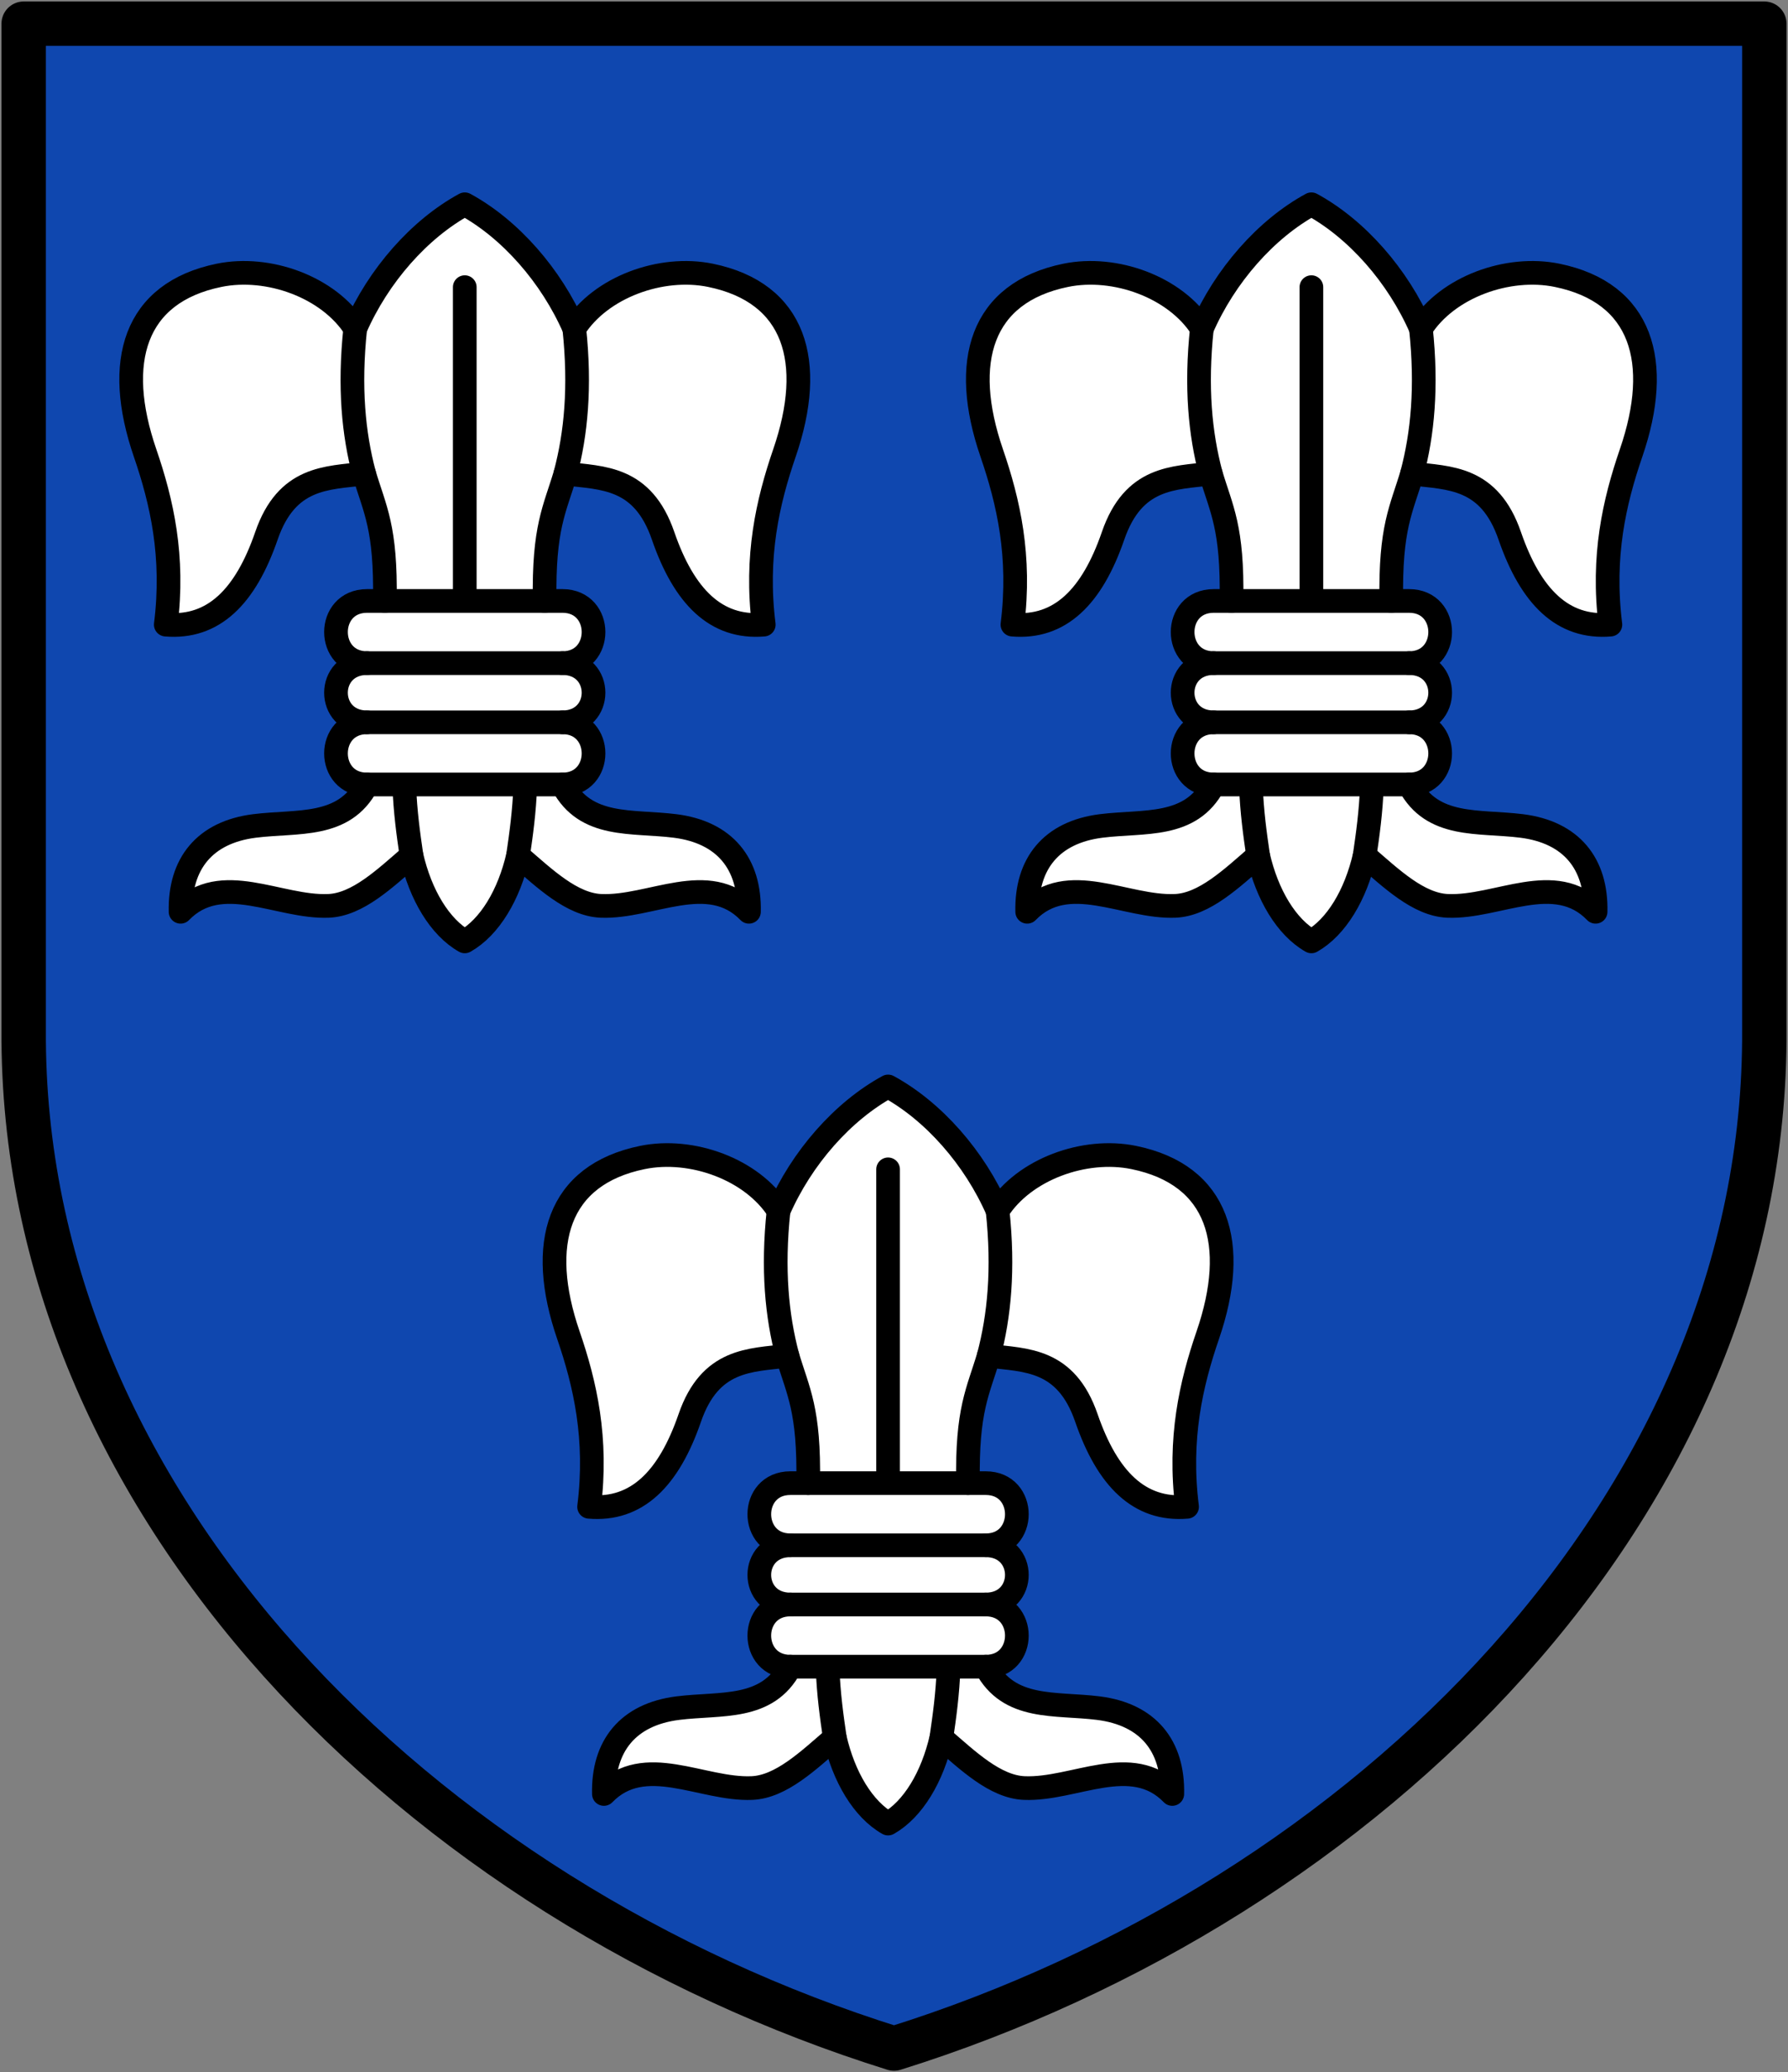 <svg xmlns="http://www.w3.org/2000/svg" width="604" height="700" xml:space="preserve"><rect width="100%" height="100%" fill="#808080" stroke="none"/><path d="M6 373V33h588v340c.941 159.997-134 294-294 344C140 667 5.059 532.997 6 373Z" style="fill:#0f47af;stroke:#000;stroke-width:15;stroke-linecap:round;stroke-linejoin:round;stroke-miterlimit:4;stroke-dasharray:none;stroke-opacity:1" transform="translate(2 -25)"/><path style="fill:#fff;stroke:#000;stroke-width:8;stroke-linecap:round;stroke-linejoin:round;stroke-miterlimit:4;stroke-dasharray:none;stroke-opacity:1" d="M190 136c8.957-14.064 29.359-21.415 46-18 28.684 5.886 35.58 29.212 25 60-5.672 16.506-9.89 34.936-7 58-16.104 1.375-26.914-9.449-34-30-6.888-19.978-20.334-19.504-33-21-3.587 12.13-7.432 18.063-7 43h6c14 0 14 21 0 21 14 0 14 20 0 20 14 0 14 21 0 21 7.824 14.836 23.448 12.18 38 14 16.867 2.11 25.382 12.796 25 29-13.733-14.16-33.134-1.288-50-2-9.826-.415-18.978-9.2-28-17-3.044 13.285-9.563 24.201-18 29-8.437-4.799-14.956-15.715-18-29-9.022 7.8-18.174 16.585-28 17-16.866.712-36.267-12.16-50 2-.382-16.204 8.133-26.89 25-29 14.552-1.82 30.176.836 38-14-14 0-14-21 0-21-14 0-14-20 0-20-14 0-14-21 0-21h6c.432-24.937-3.413-30.87-7-43-12.666 1.496-26.112 1.022-33 21-7.086 20.551-17.896 31.375-34 30 2.89-23.064-1.328-41.494-7-58-10.58-30.788-3.684-54.114 25-60 16.641-3.415 37.043 3.936 46 18 7.788-17.9 21.712-33.681 37-42 15.288 8.319 29.212 24.1 37 42z" transform="translate(4 -25)"/><path d="M153 122v106m-33 62h66m-60-62h54m-9 86c1.055-7.238 2.096-14.516 2.457-23.836M190 136c2.105 19.826.562 35.55-3 49m-52 129c-1.055-7.238-2.096-14.516-2.457-23.836M116 136c-2.105 19.826-.562 35.55 3 49m1 84h66m-66-20h66" style="fill:none;stroke:#000;stroke-width:8;stroke-linecap:round;stroke-linejoin:round;stroke-miterlimit:4;stroke-dasharray:none;stroke-opacity:1" transform="translate(4 -25)"/><path d="M190 136c8.957-14.064 29.359-21.415 46-18 28.684 5.886 35.58 29.212 25 60-5.672 16.506-9.89 34.936-7 58-16.104 1.375-26.914-9.449-34-30-6.888-19.978-20.334-19.504-33-21-3.587 12.13-7.432 18.063-7 43h6c14 0 14 21 0 21 14 0 14 20 0 20 14 0 14 21 0 21 7.824 14.836 23.448 12.18 38 14 16.867 2.11 25.382 12.796 25 29-13.733-14.16-33.134-1.288-50-2-9.826-.415-18.978-9.2-28-17-3.044 13.285-9.563 24.201-18 29-8.437-4.799-14.956-15.715-18-29-9.022 7.8-18.174 16.585-28 17-16.866.712-36.267-12.16-50 2-.382-16.204 8.133-26.89 25-29 14.552-1.82 30.176.836 38-14-14 0-14-21 0-21-14 0-14-20 0-20-14 0-14-21 0-21h6c.432-24.937-3.413-30.87-7-43-12.666 1.496-26.112 1.022-33 21-7.086 20.551-17.896 31.375-34 30 2.89-23.064-1.328-41.494-7-58-10.58-30.788-3.684-54.114 25-60 16.641-3.415 37.043 3.936 46 18 7.788-17.9 21.712-33.681 37-42 15.288 8.319 29.212 24.1 37 42z" style="fill:#fff;stroke:#000;stroke-width:8;stroke-linecap:round;stroke-linejoin:round;stroke-miterlimit:4;stroke-dasharray:none;stroke-opacity:1" transform="translate(290 -25)"/><path style="fill:none;stroke:#000;stroke-width:8;stroke-linecap:round;stroke-linejoin:round;stroke-miterlimit:4;stroke-dasharray:none;stroke-opacity:1" d="M153 122v106m-33 62h66m-60-62h54m-9 86c1.055-7.238 2.096-14.516 2.457-23.836M190 136c2.105 19.826.562 35.55-3 49m-52 129c-1.055-7.238-2.096-14.516-2.457-23.836M116 136c-2.105 19.826-.562 35.55 3 49m1 84h66m-66-20h66" transform="translate(290 -25)"/><path d="M190 136c8.957-14.064 29.359-21.415 46-18 28.684 5.886 35.58 29.212 25 60-5.672 16.506-9.89 34.936-7 58-16.104 1.375-26.914-9.449-34-30-6.888-19.978-20.334-19.504-33-21-3.587 12.13-7.432 18.063-7 43h6c14 0 14 21 0 21 14 0 14 20 0 20 14 0 14 21 0 21 7.824 14.836 23.448 12.18 38 14 16.867 2.11 25.382 12.796 25 29-13.733-14.16-33.134-1.288-50-2-9.826-.415-18.978-9.2-28-17-3.044 13.285-9.563 24.201-18 29-8.437-4.799-14.956-15.715-18-29-9.022 7.8-18.174 16.585-28 17-16.866.712-36.267-12.16-50 2-.382-16.204 8.133-26.89 25-29 14.552-1.82 30.176.836 38-14-14 0-14-21 0-21-14 0-14-20 0-20-14 0-14-21 0-21h6c.432-24.937-3.413-30.87-7-43-12.666 1.496-26.112 1.022-33 21-7.086 20.551-17.896 31.375-34 30 2.89-23.064-1.328-41.494-7-58-10.58-30.788-3.684-54.114 25-60 16.641-3.415 37.043 3.936 46 18 7.788-17.9 21.712-33.681 37-42 15.288 8.319 29.212 24.1 37 42z" style="fill:#fff;stroke:#000;stroke-width:8;stroke-linecap:round;stroke-linejoin:round;stroke-miterlimit:4;stroke-dasharray:none;stroke-opacity:1" transform="translate(147 273)"/><path style="fill:none;stroke:#000;stroke-width:8;stroke-linecap:round;stroke-linejoin:round;stroke-miterlimit:4;stroke-dasharray:none;stroke-opacity:1" d="M153 122v106m-33 62h66m-60-62h54m-9 86c1.055-7.238 2.096-14.516 2.457-23.836M190 136c2.105 19.826.562 35.55-3 49m-52 129c-1.055-7.238-2.096-14.516-2.457-23.836M116 136c-2.105 19.826-.562 35.55 3 49m1 84h66m-66-20h66" transform="translate(147 273)"/></svg>